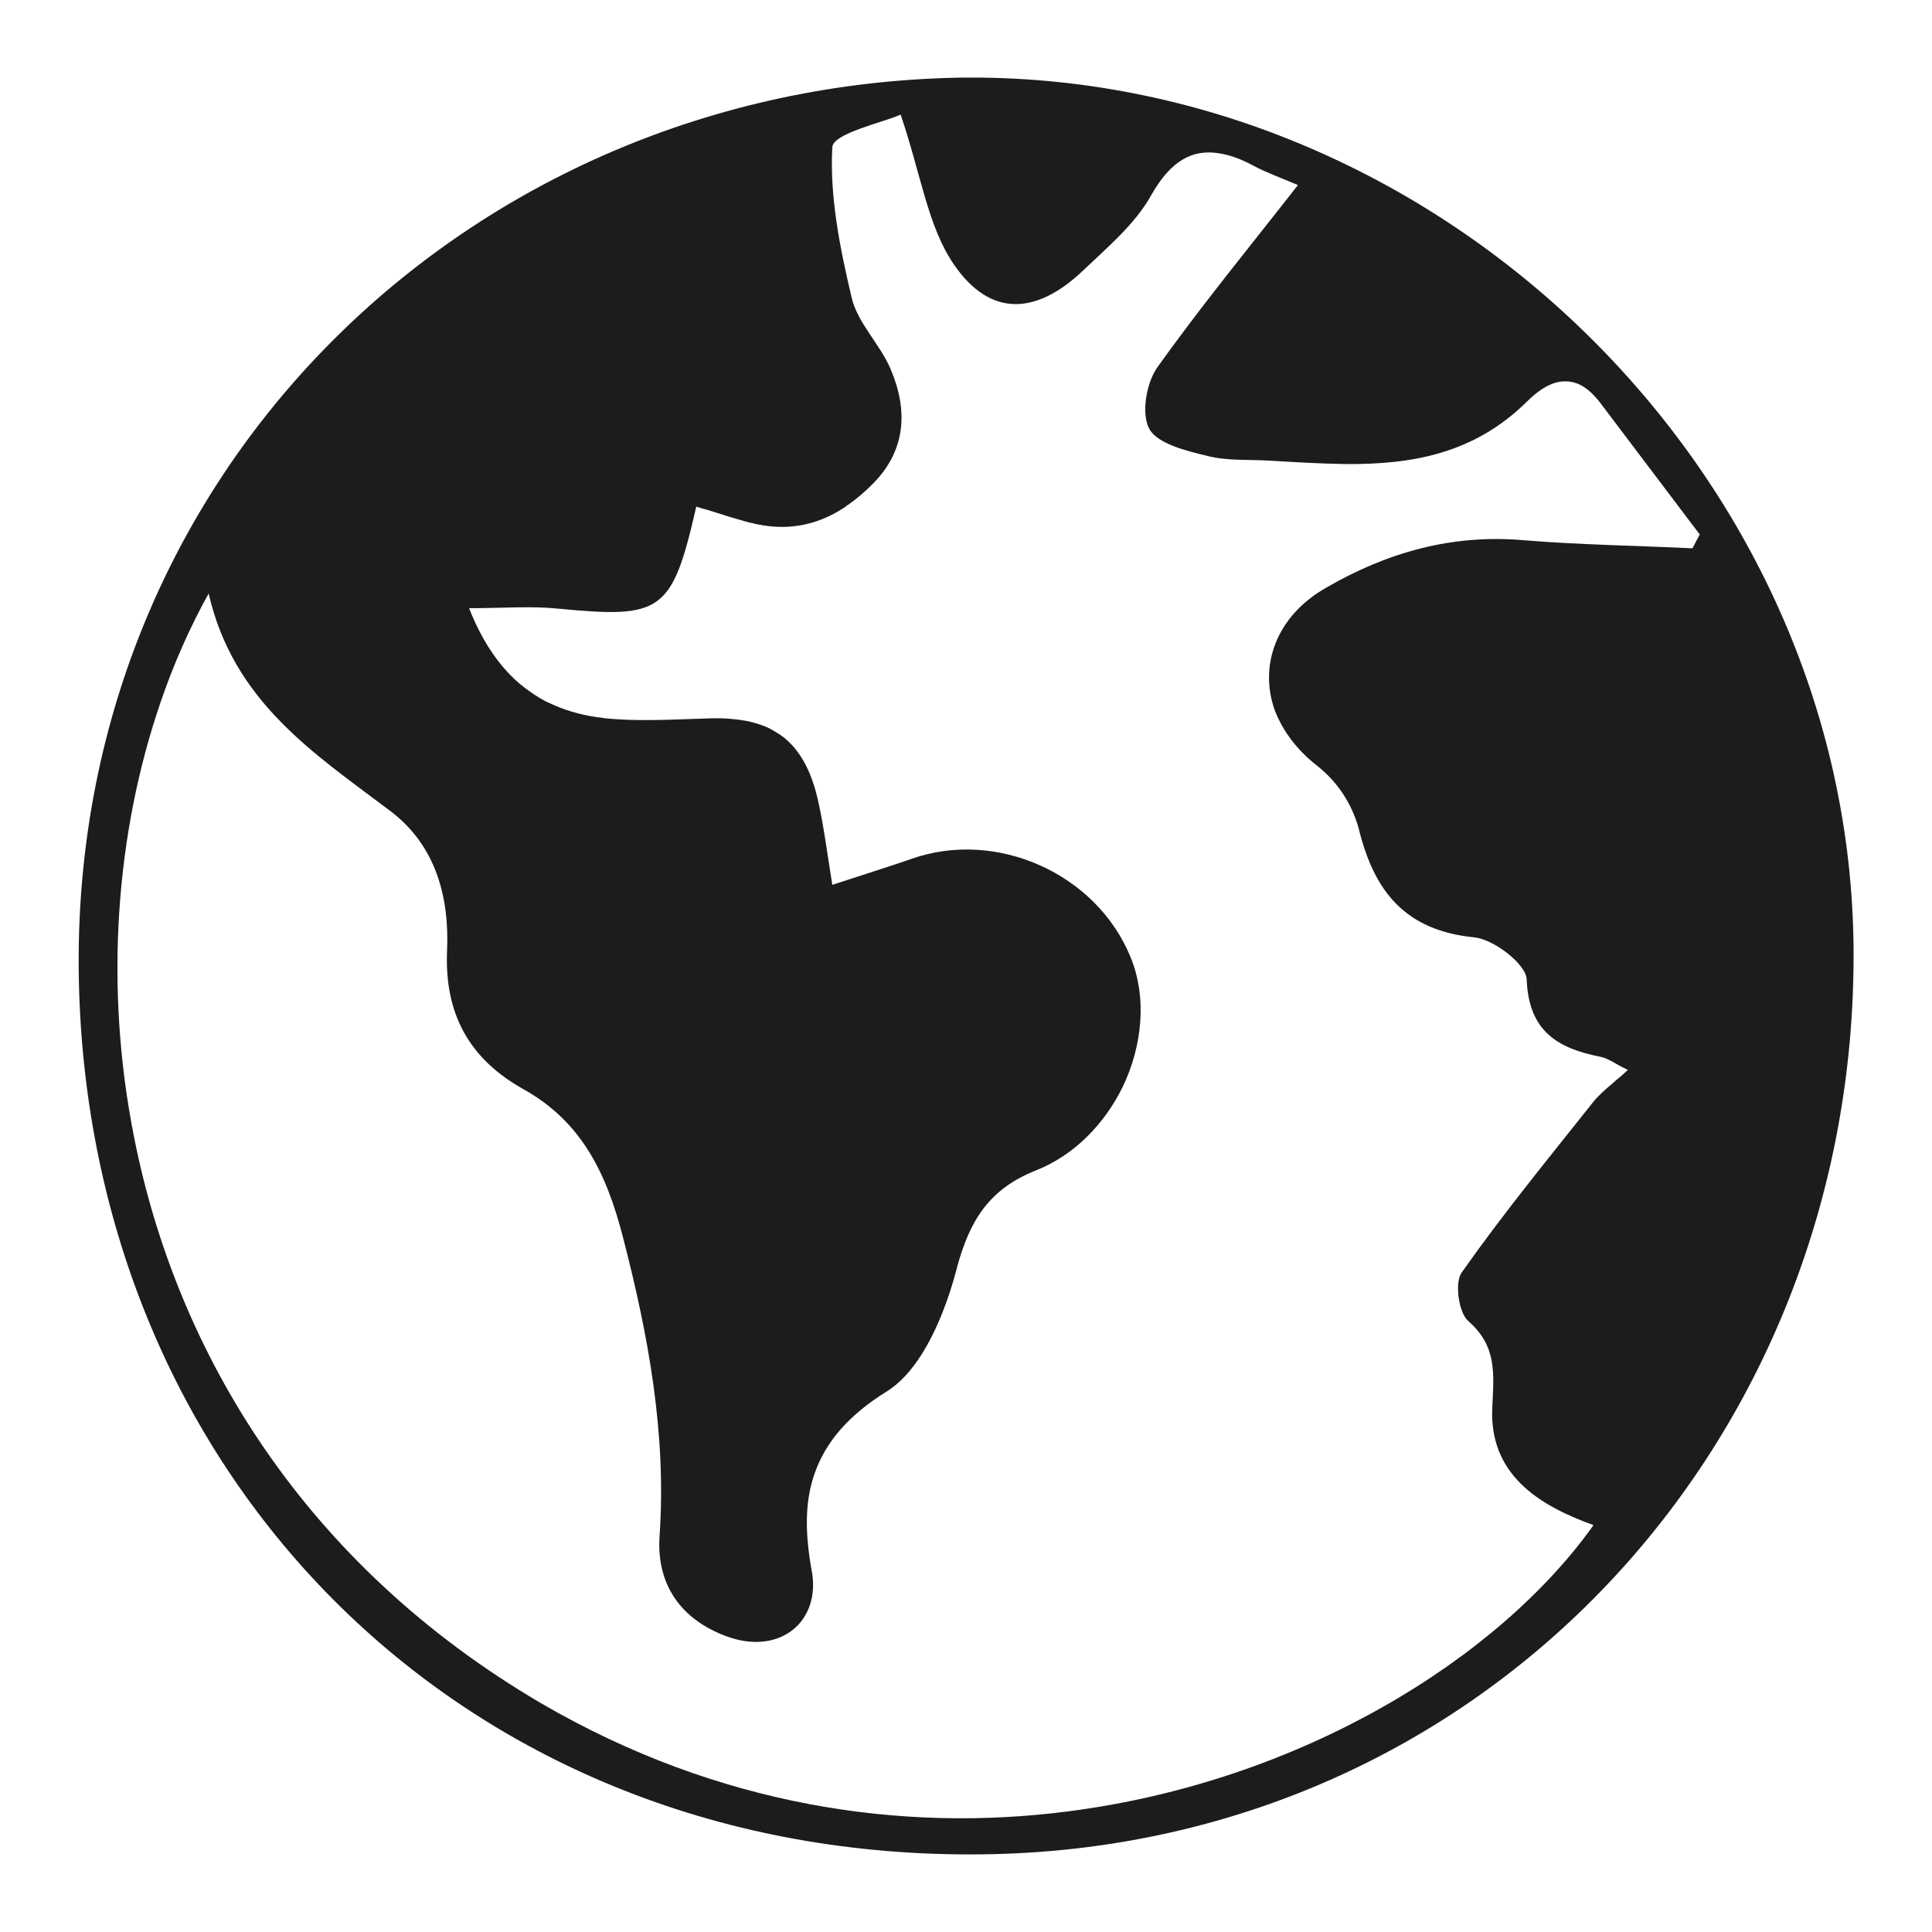 <svg enable-background="new 0 0 500 500" viewBox="0 0 500 500" xmlns="http://www.w3.org/2000/svg"><path d="m248.1 20.1c-126.9 2.4-230.2 102.3-227.7 233.2 2.5 129.7 100.2 228.3 234 226.6 129.3-1.6 226.1-106.2 225.3-234.2-.8-123.9-108.2-227.5-231.6-225.6zm92.8 178.1c5.2 4.1 8.9 9.7 10.7 16.1 4 16.4 12 26.5 30 28.3 5 .5 13.3 6.9 13.5 10.8.5 13.5 8 17.9 19.1 20.1 2.1.4 3.9 1.9 7.1 3.4-1.1 1-2.1 1.9-3.1 2.7-.3.3-.6.5-.9.8-1.9 1.6-3.5 3-4.9 4.7-11.6 14.6-23.4 29-34.1 44.2-1.9 2.6-.8 10.3 1.6 12.5 7.6 6.6 6.7 13.7 6.3 22.5-.8 17.1 11.7 25.2 26.2 30.4-24.6 34.6-75.8 66.4-136.1 74.1-42.8 5.5-90.3-1.3-136.1-27.9-61.5-36-94.5-90.9-105.5-146.6-7.8-39.2-4.7-78.8 6.8-112.4 3.4-10 7.6-19.5 12.5-28.3 6.4 28 27.3 41.4 46.9 56.2 12 9 15.4 22.5 14.8 36.3-.7 16.6 6 28.1 19.8 35.8 15.2 8.5 21.5 22 25.7 38.2 6.6 25.5 11.3 50.9 9.5 77.4-.9 12.6 5.6 21.7 17.4 26 10.1 3.7 18.8-.1 21.5-8.1.9-2.7 1.1-5.8.4-9.3-1.7-9.5-1.7-17.6.8-24.7 2.8-8.1 8.7-15.1 18.7-21.3 3.4-2.1 6.4-5.5 8.9-9.4 4.2-6.6 7.2-14.8 9.1-22 .1-.3.2-.6.2-.8 3.3-12.1 8.3-20.2 20.4-25 9.9-3.9 17.7-12 22.4-21.5 5.2-10.8 6.4-23.4 2-33.9-8.9-21.5-34.7-33-56.7-25.2-2.8 1-5.7 1.9-8.7 2.9-3.5 1.1-7.3 2.4-11.7 3.8-1.4-8.7-2.2-15.1-3.6-21.4-1.6-7.4-4.3-12.7-8.3-16.2-.3-.3-.7-.6-1-.8-.9-.7-2-1.3-3-1.9-1.7-.9-3.6-1.5-5.7-2-.2 0-.3-.1-.5-.1-2.7-.5-5.8-.8-9.2-.7-7 .2-14 .6-20.9.4-.2 0-.3 0-.5 0-2-.1-4-.2-6-.4-.2 0-.4 0-.6-.1-4.6-.5-8.8-1.6-12.7-3.3-.7-.3-1.5-.7-2.2-1-.9-.5-1.8-1-2.7-1.6-1.8-1.2-3.6-2.5-5.2-4-4.8-4.5-8.8-10.6-11.9-18.5 8.9 0 15.9-.6 22.9.1 27 2.6 29.6 1.1 35.9-26.4.9.3 1.8.6 2.7.8 3.8 1.2 7.5 2.4 11.3 3.4h.2c.7.2 1.5.4 2.2.5.2 0 .3 0 .5.1 7.6 1.3 14.2-.2 20.2-3.8.3-.2.5-.3.8-.5s.7-.4 1-.7c2.4-1.6 4.6-3.5 6.8-5.7 8.7-8.8 9.1-19.2 4.5-29.9-2.8-6.4-8.5-11.8-10-18.3-3-12.7-5.7-26-5-38.9.2-3.6 13.1-6.4 17.6-8.4h.1c5.3 15.6 7 28.9 13.8 38.8 4.7 6.8 10 10.1 15.7 10.2 5.6.1 11.6-2.9 17.6-8.6 6.4-6.1 13.6-12.1 17.8-19.7 5-8.8 10.6-11.9 17.6-10.7 2.7.4 5.7 1.5 8.8 3.2 3.6 1.9 7.6 3.3 11.5 5-12.5 16-25 31.2-36.4 47.2-2.9 4.1-4.2 12.2-2 16s9.6 5.6 15 6.9c5.1 1.3 10.5.9 15.8 1.2 6.7.4 13.4.8 20 .9 16.8.1 33-2.5 46.8-16.1 3.3-3.3 6.7-5.4 10.1-5.3 3 0 5.9 1.6 8.9 5.5l25.7 34 .1.1-1.9 3.6c-14.6-.7-29.3-.9-43.8-2.1-18.5-1.6-35.3 3.2-51 12.3-13 7.4-17.4 20.2-13.3 31.7 2 5.2 5.6 10.2 11 14.4z" fill="#1c1c1c"/></svg>